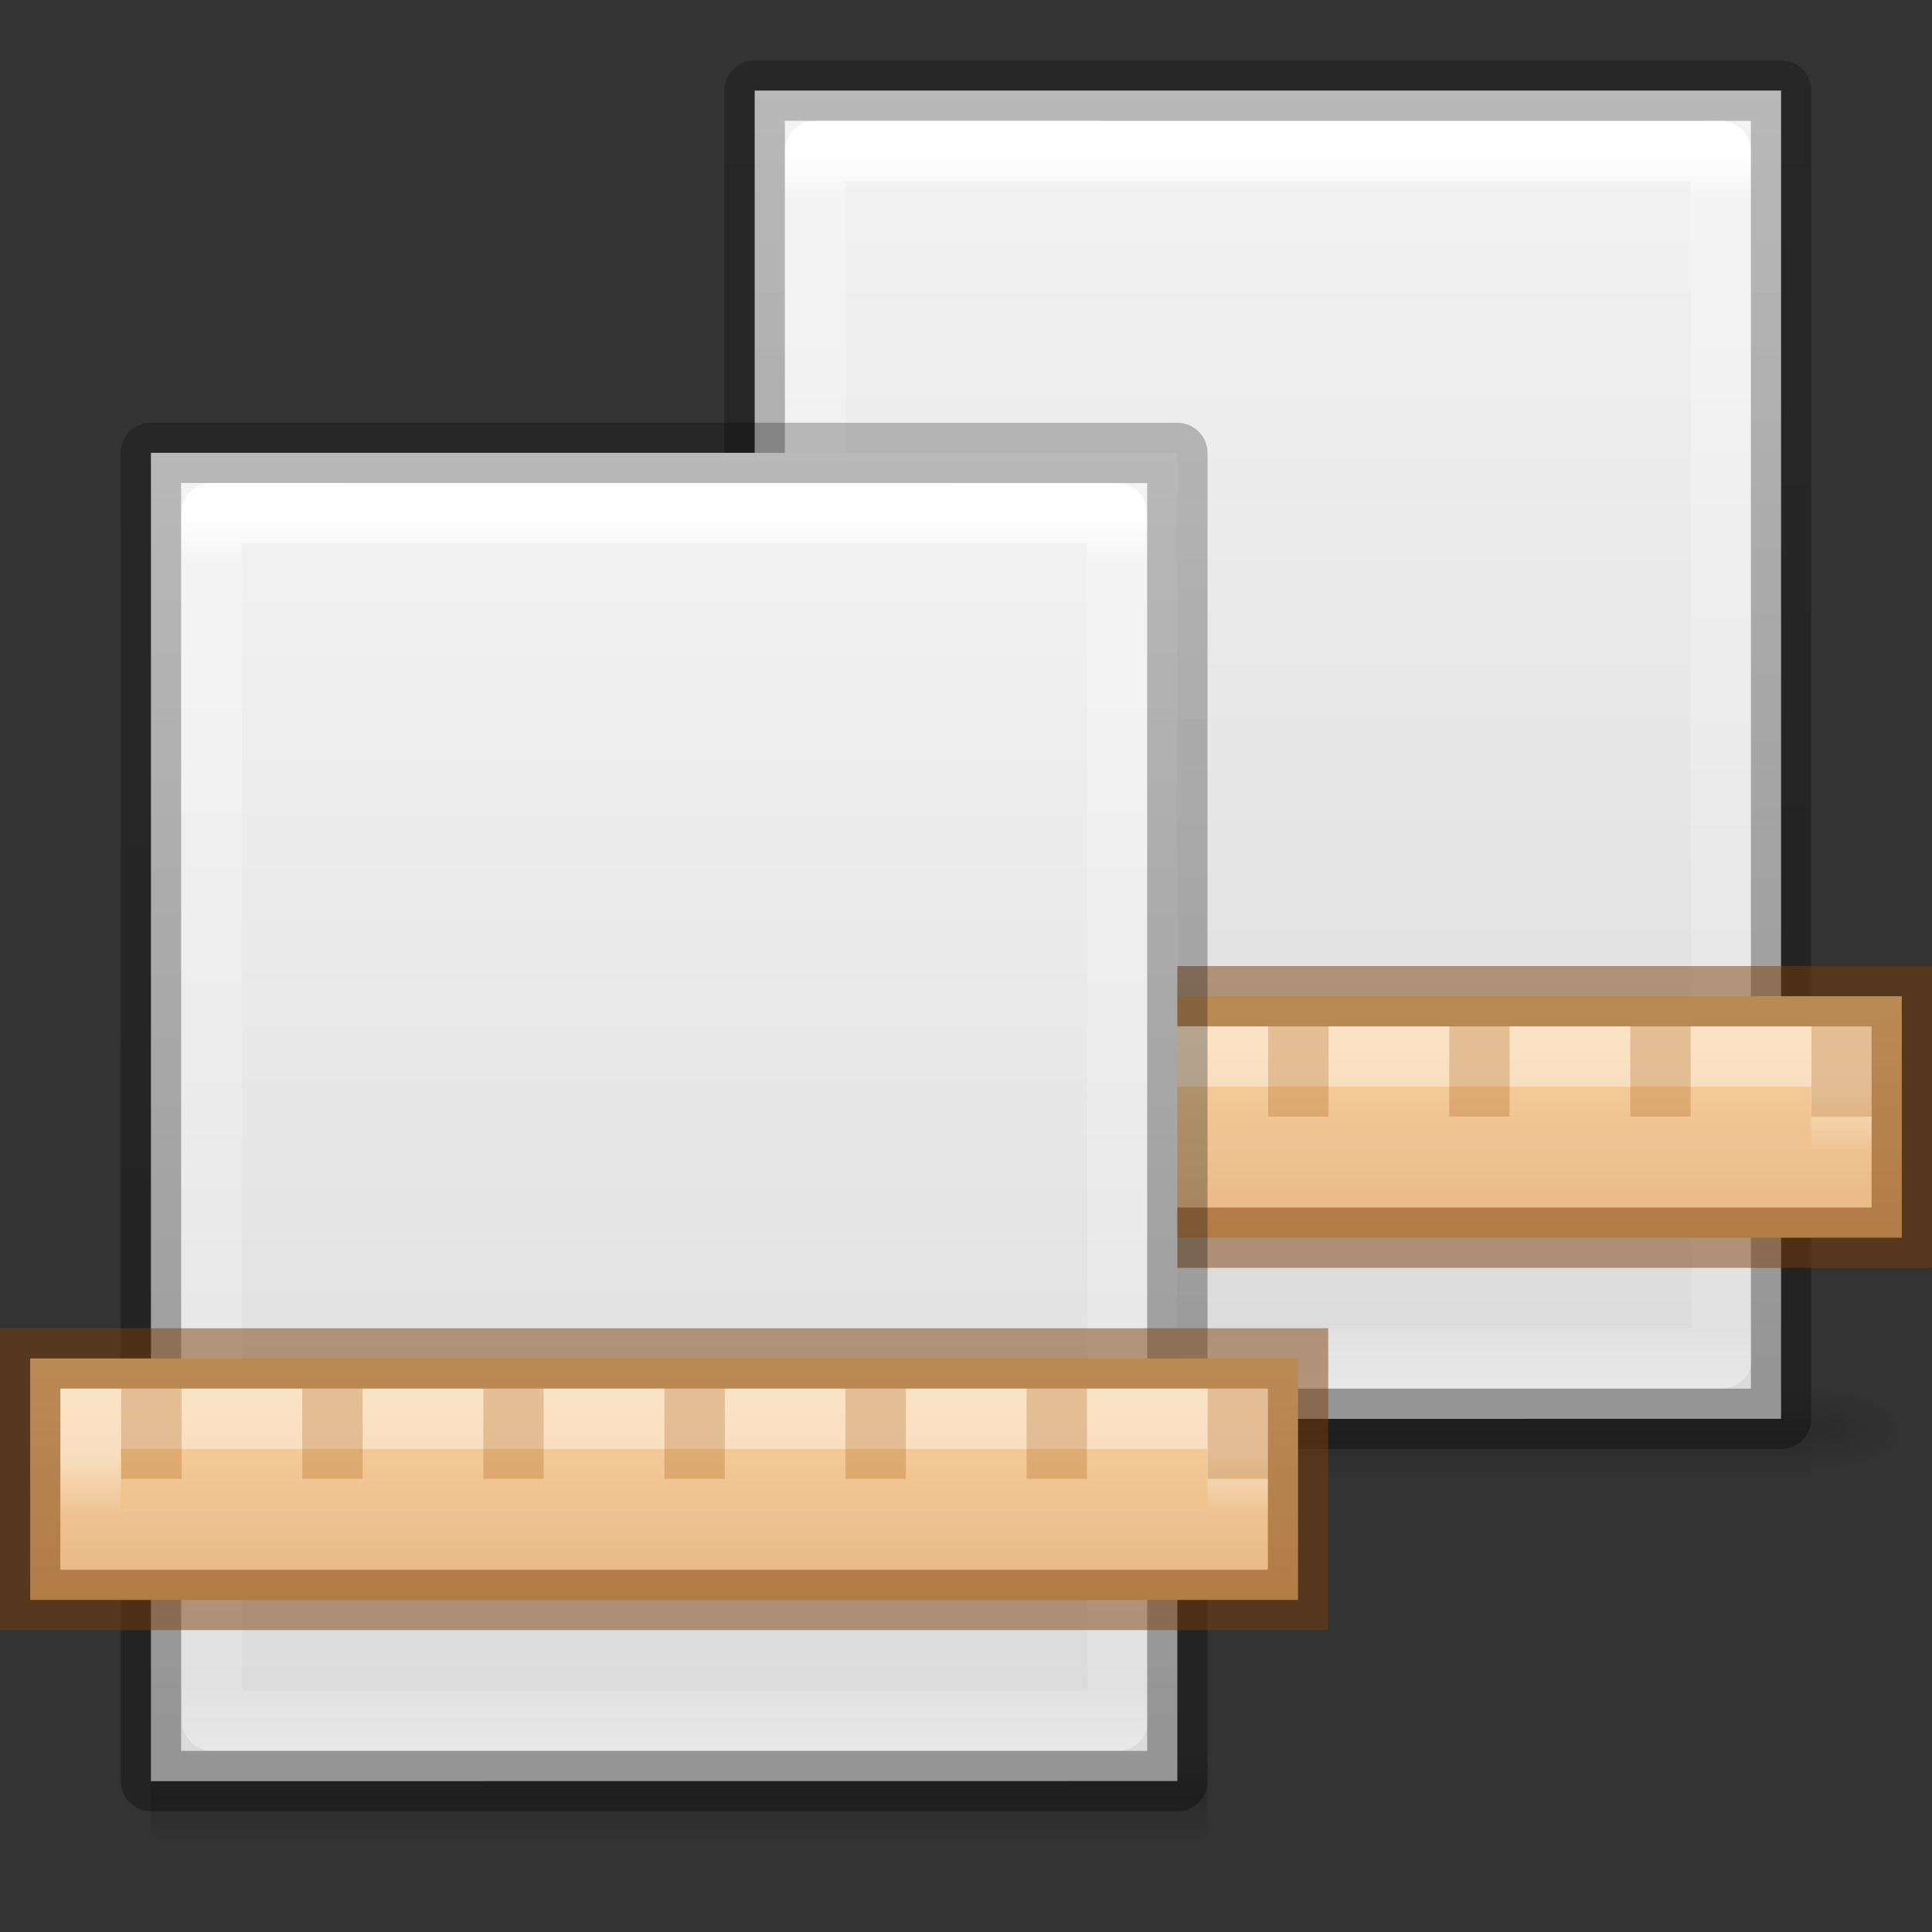 <svg height="32" width="32" xmlns="http://www.w3.org/2000/svg" xmlns:xlink="http://www.w3.org/1999/xlink"><rect width="100%" height="100%" fill="#333333" stroke="none"/><linearGradient id="a" gradientTransform="matrix(.668 0 0 .637 -.018 -1.267)" gradientUnits="userSpaceOnUse" x1="25.132" x2="25.132" y1=".985" y2="47.013"><stop offset="0" stop-color="#f4f4f4"/><stop offset="1" stop-color="#dbdbdb"/></linearGradient><linearGradient id="b" gradientTransform="matrix(.046 0 0 .008 -.542 25.981)" gradientUnits="userSpaceOnUse" x1="302.857" x2="302.857" xlink:href="#m" y1="366.648" y2="609.505"/><radialGradient id="c" cx="605.714" cy="486.648" gradientTransform="matrix(-.016 0 0 .008 13.94 25.814)" gradientUnits="userSpaceOnUse" r="117.143" xlink:href="#k"/><radialGradient id="d" cx="605.714" cy="486.648" gradientTransform="matrix(.016 0 0 .008 18.394 25.814)" gradientUnits="userSpaceOnUse" r="117.143" xlink:href="#k"/><linearGradient id="e" gradientTransform="matrix(.568 0 0 .73 2.378 -2.514)" gradientUnits="userSpaceOnUse" x1="24" x2="24" xlink:href="#l" y1="5.564" y2="43"/><linearGradient id="f" gradientTransform="matrix(.531 0 0 .59 39.27 -1.792)" gradientUnits="userSpaceOnUse" x1="-51.786" x2="-51.786" xlink:href="#n" y1="50.786" y2="2.906"/><linearGradient id="g" gradientUnits="userSpaceOnUse" x1="16.833" x2="16.833" xlink:href="#i" y1="18.667" y2="12.667"/><linearGradient id="h" gradientTransform="matrix(0 .333 -.864 0 29.705 -113.667)" gradientUnits="userSpaceOnUse" x1="391" x2="387" xlink:href="#j" y1="16.447" y2="16.447"/><linearGradient id="i" gradientUnits="userSpaceOnUse" x1="16.833" x2="16.833" y1="18.667" y2="12.667"><stop offset="0" stop-color="#fad4a1"/><stop offset="1" stop-color="#e6b481"/></linearGradient><linearGradient id="j" gradientTransform="matrix(0 .333 -.864 0 29.705 -113.667)" gradientUnits="userSpaceOnUse" x1="391" x2="387" y1="16.447" y2="16.447"><stop offset="0" stop-color="#fff"/><stop offset="1" stop-color="#fff" stop-opacity="0"/></linearGradient><linearGradient id="k"><stop offset="0"/><stop offset="1" stop-opacity="0"/></linearGradient><linearGradient id="l" gradientTransform="matrix(.568 0 0 .73 2.378 -2.514)" gradientUnits="userSpaceOnUse" x1="24" x2="24" y1="5.564" y2="43"><stop offset="0" stop-color="#fff"/><stop offset=".036" stop-color="#fff" stop-opacity=".235"/><stop offset=".951" stop-color="#fff" stop-opacity=".157"/><stop offset="1" stop-color="#fff" stop-opacity=".392"/></linearGradient><linearGradient id="m" gradientTransform="matrix(.046 0 0 .008 -.542 25.981)" gradientUnits="userSpaceOnUse" x1="302.857" x2="302.857" y1="366.648" y2="609.505"><stop offset="0" stop-opacity="0"/><stop offset=".5"/><stop offset="1" stop-opacity="0"/></linearGradient><linearGradient id="n" gradientTransform="matrix(.531 0 0 .59 39.27 -1.792)" gradientUnits="userSpaceOnUse" x1="-51.786" x2="-51.786" y1="50.786" y2="2.906"><stop offset="0" stop-opacity=".318"/><stop offset="1" stop-opacity=".24"/></linearGradient><g transform="matrix(.75 0 0 .75 9.125 1.375)"><path d="m4.5 28.833h23.333v2h-23.333z" fill="url(#b)" opacity=".15"/><path d="m4.5 28.833v2c-.807.004-1.95-.448-1.95-1s.9-1 1.95-1z" fill="url(#c)" opacity=".15"/><path d="m27.833 28.833v2c.807.004 1.95-.448 1.95-1s-.9-1-1.95-1z" fill="url(#d)" opacity=".15"/><path d="m4.5.167c5.356 0 22.667 0 22.667 0v29.333l-22.667.002 0-29.335z" fill="url(#a)" stroke-width="1.055"/><g fill="none" stroke-linejoin="round" stroke-width="1.333"><path d="m25.856 28.167h-20l-.023-26.667h20z" stroke="url(#e)" stroke-linecap="round"/><path d="m4.5.167c5.27 0 22.667.002 22.667.002l0 29.331h-22.667v-29.333z" stroke="url(#f)"/></g><g transform="matrix(1 0 0 -1 1 38.833)"><path d="m28.833 13.333v5.333h-28v-5.333z" fill="url(#g)" stroke="#783f07" stroke-opacity=".49" stroke-width="1.333"/><path d="m27.5 14.667v2.667h-25.333v-2.667z" fill="none" opacity=".4" stroke="url(#h)" stroke-width="1.333"/><path d="m17 10v1h1.5v-1zm0 3v1h1.5v-1zm0 3v1h1.5v-1zm0 3v1h1.5v-1zm0 3v1h1.5v-1zm0 3v1h1.5v-1zm0 3v1h1.5v-1z" fill="#a1550a" fill-opacity=".251" transform="matrix(0 -1.333 -1.333 0 41.5 40.667)"/></g></g><g transform="matrix(.75 0 0 .75 -.875 7.375)"><path d="m4.5 28.833h23.333v2h-23.333z" fill="url(#m)" opacity=".15"/><path d="m4.5 28.833v2c-.807.004-1.95-.448-1.95-1s.9-1 1.95-1z" fill="url(#c)" opacity=".15"/><path d="m27.833 28.833v2c.807.004 1.95-.448 1.95-1s-.9-1-1.95-1z" fill="url(#d)" opacity=".15"/><path d="m4.5.167c5.356 0 22.667 0 22.667 0v29.333l-22.667.002 0-29.335z" fill="url(#a)" stroke-width="1.055"/><g fill="none" stroke-linejoin="round" stroke-width="1.333"><path d="m25.856 28.167h-20l-.023-26.667h20z" stroke="url(#l)" stroke-linecap="round"/><path d="m4.5.167c5.27 0 22.667.002 22.667.002l0 29.331h-22.667v-29.333z" stroke="url(#n)"/></g><g transform="matrix(1 0 0 -1 1 38.833)"><path d="m28.833 13.333v5.333h-28v-5.333z" fill="url(#i)" stroke="#783f07" stroke-opacity=".49" stroke-width="1.333"/><path d="m27.5 14.667v2.667h-25.333v-2.667z" fill="none" opacity=".4" stroke="url(#j)" stroke-width="1.333"/><path d="m17 10v1h1.5v-1zm0 3v1h1.5v-1zm0 3v1h1.5v-1zm0 3v1h1.5v-1zm0 3v1h1.5v-1zm0 3v1h1.5v-1zm0 3v1h1.5v-1z" fill="#a1550a" fill-opacity=".251" transform="matrix(0 -1.333 -1.333 0 41.5 40.667)"/></g></g></svg>